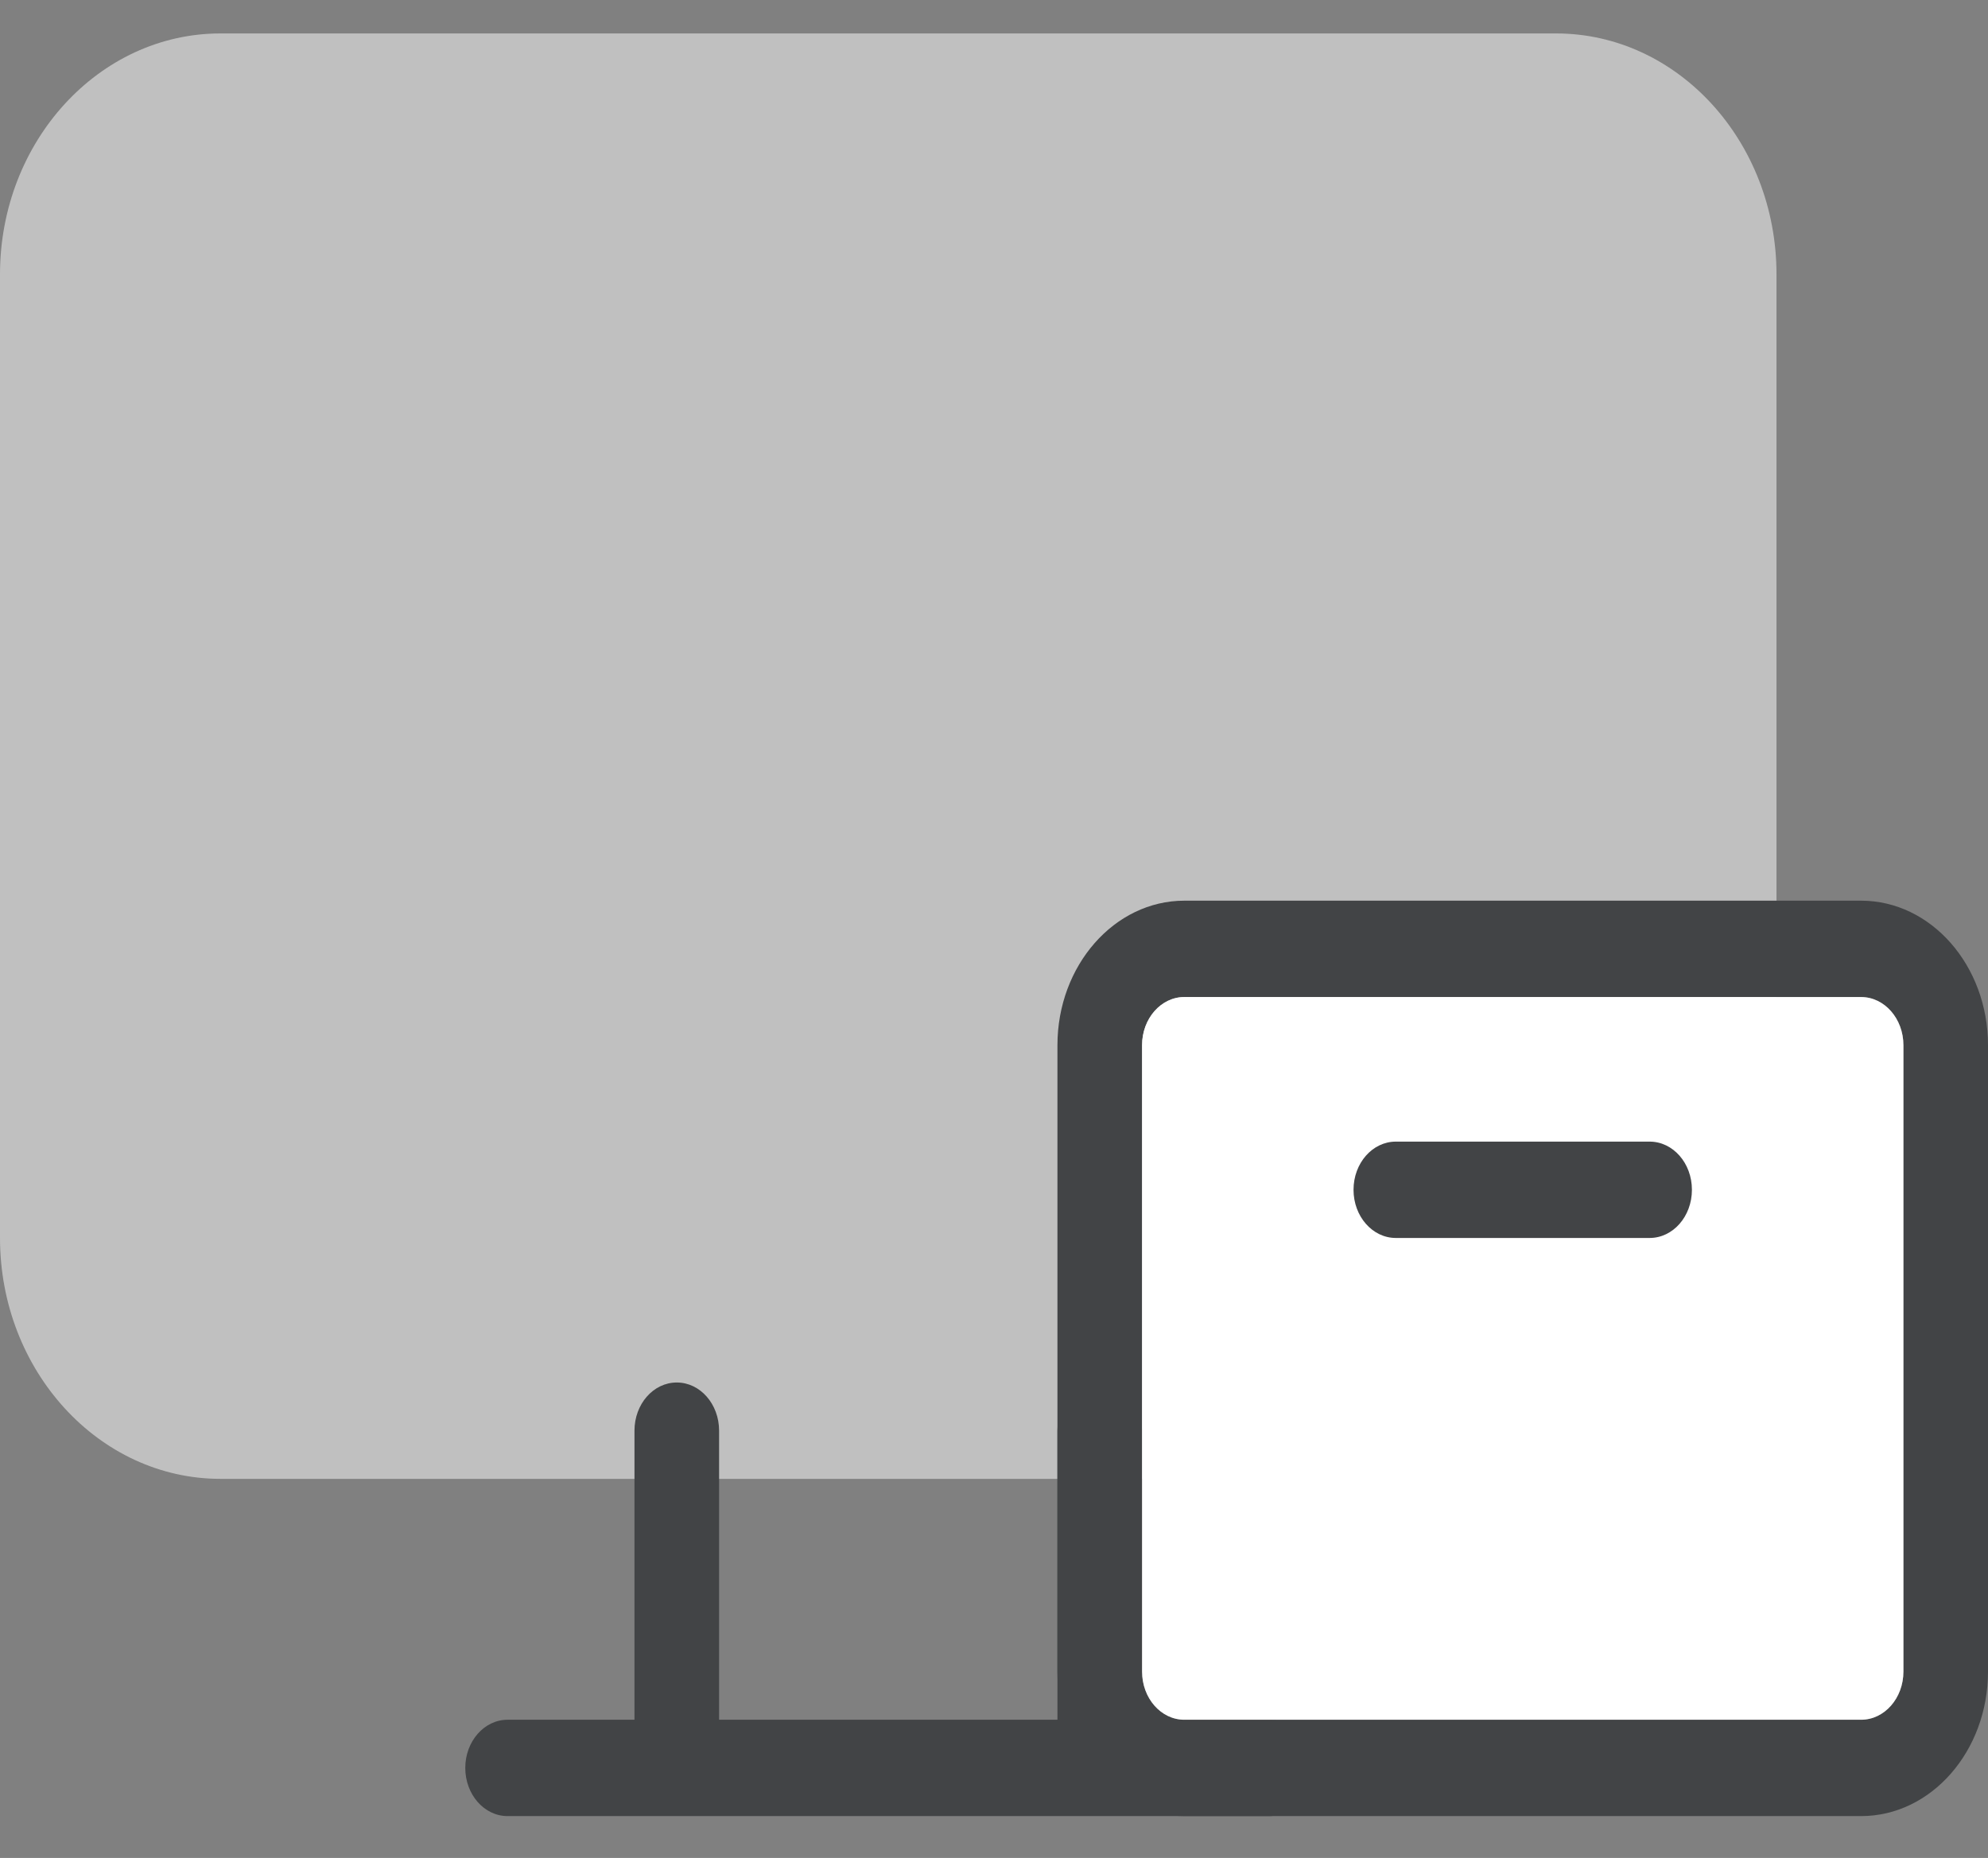 <svg width="46" height="43" viewBox="0 0 46 43" fill="none" xmlns="http://www.w3.org/2000/svg">
<rect x="0" y="0" width="46" height="43" fill="#808080" stroke="none"/>
<g clip-path="url(#clip0_13_3306)">
<path d="M36.006 0.774H5.1C2.288 0.774 0 3.275 0 6.349V28.651C0 31.725 2.288 34.226 5.1 34.226H36.006C38.818 34.226 41.106 31.725 41.106 28.651V6.349C41.106 3.275 38.818 0.774 36.006 0.774Z" fill="#C0C0C0"/>
<path d="M29.362 39.801H26.426V33.111C26.426 32.495 25.988 31.996 25.447 31.996C24.906 31.996 24.468 32.495 24.468 33.111V39.801H16.639V33.111C16.639 32.495 16.201 31.996 15.66 31.996C15.118 31.996 14.681 32.495 14.681 33.111V39.801H11.745C11.204 39.801 10.766 40.301 10.766 40.916C10.766 41.532 11.204 42.031 11.745 42.031H29.362C29.903 42.031 30.341 41.532 30.341 40.916C30.341 40.301 29.903 39.801 29.362 39.801Z" fill="#424446"/>
<path d="M43.064 42.031H27.404C25.786 42.031 24.468 40.53 24.468 38.686V24.19C24.468 22.346 25.786 20.845 27.404 20.845H43.064C44.683 20.845 46 22.346 46 24.19V38.686C46 40.53 44.683 42.031 43.064 42.031ZM27.404 23.075C26.864 23.075 26.426 23.575 26.426 24.19V38.686C26.426 39.302 26.864 39.801 27.404 39.801H43.064C43.604 39.801 44.043 39.302 44.043 38.686V24.19C44.043 23.575 43.604 23.075 43.064 23.075H27.404Z" fill="#424446"/>
<path d="M27.404 23.075C26.864 23.075 26.426 23.575 26.426 24.19V38.686C26.426 39.302 26.864 39.801 27.404 39.801H43.064C43.604 39.801 44.043 39.302 44.043 38.686V24.19C44.043 23.575 43.604 23.075 43.064 23.075H27.404Z" fill="white"/>
<path d="M38.17 28.651H32.298C31.757 28.651 31.319 28.152 31.319 27.536C31.319 26.919 31.757 26.421 32.298 26.421H38.17C38.712 26.421 39.149 26.919 39.149 27.536C39.149 28.152 38.712 28.651 38.17 28.651Z" fill="#424446"/>
</g>
<defs>
<clipPath id="clip0_13_3306">
<rect width="46" height="41.257" fill="white" transform="translate(0 0.774)"/>
</clipPath>
</defs>
</svg>
